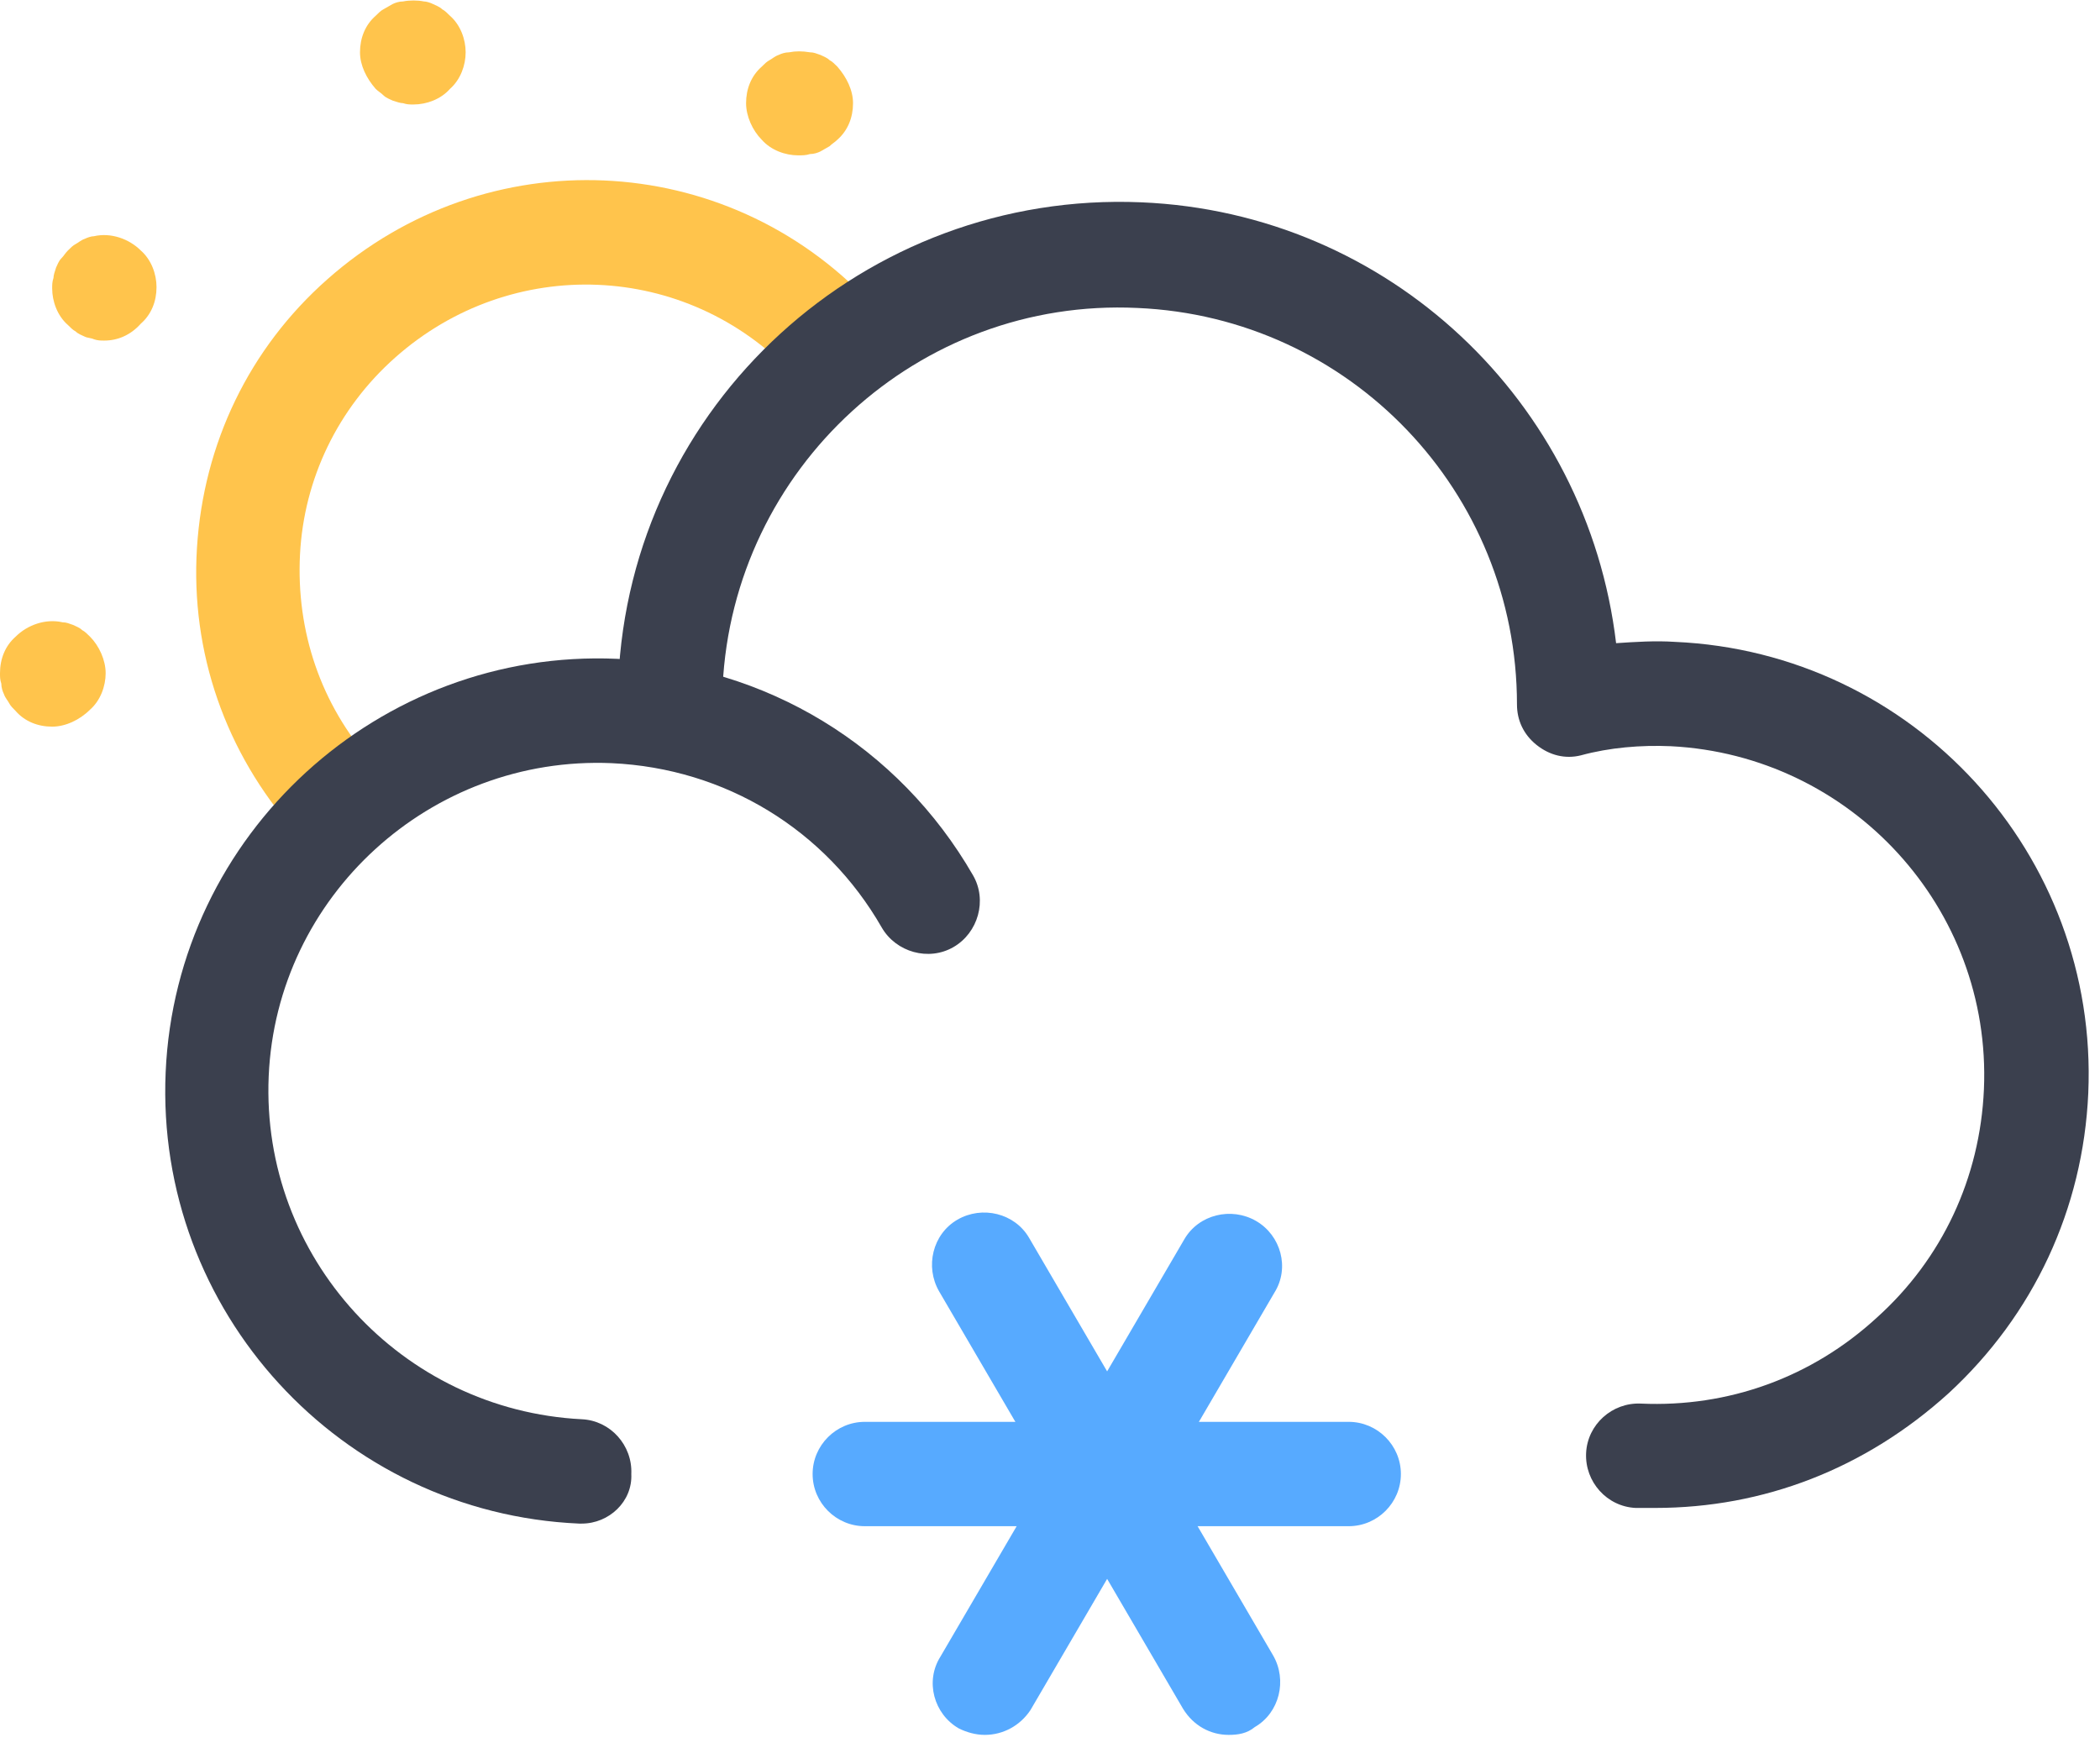 <svg width="161" height="134" viewBox="0 0 161 134" fill="none" xmlns="http://www.w3.org/2000/svg">
<path d="M94.201 133.011C92.801 133.011 91.501 132.311 90.701 131.011L72.001 99.011C70.901 97.111 71.501 94.611 73.401 93.511C75.301 92.411 77.801 93.011 78.901 94.911L97.601 126.911C98.701 128.811 98.101 131.311 96.201 132.411C95.601 132.911 94.901 133.011 94.201 133.011Z" fill="#57AAFF"/>
<path d="M75.501 133.011C74.8 133.011 74.1 132.811 73.501 132.511C71.6 131.411 70.9 128.911 72.1 127.011L90.8 95.011C91.9 93.111 94.4 92.511 96.3 93.611C98.201 94.711 98.9 97.211 97.701 99.111L79.001 131.111C78.201 132.311 76.9 133.011 75.501 133.011Z" fill="#57AAFF"/>
<path d="M103.401 117.011H66.301C64.101 117.011 62.301 115.211 62.301 113.011C62.301 110.811 64.101 109.011 66.301 109.011H103.401C105.601 109.011 107.401 110.811 107.401 113.011C107.401 115.211 105.601 117.011 103.401 117.011Z" fill="#57AAFF"/>
<path d="M25.6 65.011C24.5 65.011 23.4 64.511 22.6 63.711C17.3 57.711 14.6 50.011 15.1 42.011C15.6 34.011 19.1 26.711 25.1 21.411C37.3 10.611 55.6 11.411 66.7 23.211C68.2 24.811 68.2 27.311 66.5 28.911C64.9 30.411 62.4 30.411 60.8 28.711C52.6 20.011 39.2 19.511 30.3 27.411C25.9 31.311 23.3 36.711 23 42.511C22.7 48.411 24.6 54.011 28.5 58.411C30 60.111 29.8 62.611 28.2 64.011C27.5 64.711 26.5 65.011 25.6 65.011Z" fill="#FFC44C"/>
<path d="M31.7 8.011C31.4 8.011 31.2 8.011 30.9 7.911C30.7 7.911 30.4 7.811 30.1 7.711C29.9 7.611 29.6 7.511 29.4 7.311C29.2 7.111 29 7.011 28.8 6.811C28.1 6.011 27.6 5.011 27.6 4.011C27.6 2.911 28 1.911 28.8 1.211C29 1.011 29.2 0.811 29.4 0.711C29.6 0.611 29.9 0.411 30.1 0.311C30.3 0.211 30.6 0.111 30.9 0.111C31.4 0.011 32 0.011 32.5 0.111C32.7 0.111 33 0.211 33.2 0.311C33.4 0.411 33.7 0.511 33.9 0.711C34.1 0.811 34.3 1.011 34.5 1.211C35.3 1.911 35.7 3.011 35.7 4.011C35.7 5.011 35.3 6.111 34.5 6.811C33.8 7.611 32.7 8.011 31.7 8.011Z" fill="#FFC44C"/>
<path d="M4 55.711C2.9 55.711 1.9 55.311 1.2 54.511C1 54.311 0.8 54.111 0.7 53.911C0.6 53.711 0.4 53.511 0.3 53.211C0.2 53.011 0.1 52.711 0.1 52.411C-2.44156e-05 52.111 0 51.911 0 51.611C0 50.511 0.4 49.511 1.2 48.811C2.1 47.911 3.5 47.411 4.8 47.711C5.1 47.711 5.3 47.811 5.6 47.911C5.8 48.011 6.1 48.111 6.3 48.311C6.5 48.411 6.7 48.611 6.9 48.811C7.6 49.511 8.1 50.611 8.1 51.611C8.1 52.611 7.7 53.711 6.9 54.411C6.1 55.211 5 55.711 4 55.711Z" fill="#FFC44C"/>
<path d="M61.199 11.911C60.199 11.911 59.099 11.511 58.399 10.711C57.699 10.011 57.199 8.911 57.199 7.911C57.199 6.811 57.599 5.811 58.399 5.111C58.599 4.911 58.799 4.711 58.999 4.611C59.199 4.511 59.399 4.311 59.699 4.211C59.899 4.111 60.199 4.011 60.499 4.011C60.999 3.911 61.499 3.911 62.099 4.011C62.399 4.011 62.599 4.111 62.899 4.211C63.099 4.311 63.399 4.411 63.599 4.611C63.799 4.711 63.999 4.911 64.199 5.111C64.899 5.911 65.399 6.911 65.399 7.911C65.399 9.011 64.999 10.011 64.199 10.711C63.999 10.911 63.799 11.011 63.599 11.211C63.399 11.311 63.099 11.511 62.899 11.611C62.699 11.711 62.399 11.811 62.099 11.811C61.799 11.911 61.499 11.911 61.199 11.911Z" fill="#FFC44C"/>
<path d="M8 26.111C7.7 26.111 7.5 26.111 7.2 26.011C7 25.911 6.7 25.911 6.5 25.811C6.3 25.711 6 25.611 5.8 25.411C5.6 25.311 5.4 25.111 5.2 24.911C4.4 24.211 4 23.111 4 22.111C4 21.811 4 21.611 4.1 21.311C4.1 21.111 4.2 20.811 4.3 20.511C4.4 20.311 4.5 20.011 4.7 19.811C4.9 19.611 5 19.411 5.2 19.211C5.4 19.011 5.6 18.811 5.8 18.711C6 18.611 6.2 18.411 6.5 18.311C6.7 18.211 7 18.111 7.2 18.111C8.5 17.811 9.9 18.311 10.8 19.211C11.6 19.911 12 21.011 12 22.011C12 23.111 11.6 24.111 10.8 24.811C10 25.711 9 26.111 8 26.111Z" fill="#FFC44C"/>
<path d="M126.901 115.611C126.401 115.611 125.901 115.611 125.401 115.611C123.201 115.511 121.501 113.611 121.601 111.411C121.701 109.211 123.601 107.511 125.801 107.611C132.501 107.911 138.901 105.611 143.901 101.011C148.901 96.511 151.801 90.311 152.101 83.511C152.701 69.611 141.901 57.911 128.101 57.211C125.801 57.111 123.401 57.311 121.201 57.911C120.001 58.211 118.801 57.911 117.801 57.111C116.801 56.311 116.301 55.211 116.301 54.011C116.301 37.711 103.501 24.311 87.201 23.611C70.401 22.811 56.201 35.911 55.401 52.611L55.301 55.011C55.201 57.211 53.401 58.911 51.101 58.811C48.901 58.711 47.201 56.811 47.301 54.611L47.401 52.211C48.301 31.011 66.301 14.611 87.501 15.511C106.501 16.311 121.701 30.811 123.901 49.311C125.401 49.211 126.901 49.111 128.401 49.211C146.701 50.011 160.901 65.511 160.101 83.811C159.701 92.711 155.901 100.811 149.401 106.811C143.001 112.611 135.201 115.611 126.901 115.611Z" fill="#3B404E"/>
<path d="M44.6 116.811C44.5 116.811 44.5 116.811 44.4 116.811C26.1 116.011 11.9 100.511 12.7 82.211C13.5 63.911 29.1 49.711 47.3 50.511C58.7 51.011 68.9 57.211 74.6 67.111C75.7 69.011 75 71.511 73.1 72.611C71.2 73.711 68.7 73.011 67.6 71.111C63.3 63.611 55.6 58.911 46.9 58.511C33 57.911 21.2 68.711 20.6 82.511C20 96.411 30.8 108.111 44.6 108.811C46.8 108.911 48.5 110.811 48.4 113.011C48.5 115.111 46.7 116.811 44.6 116.811Z" fill="#3B404E"/>
</svg>
